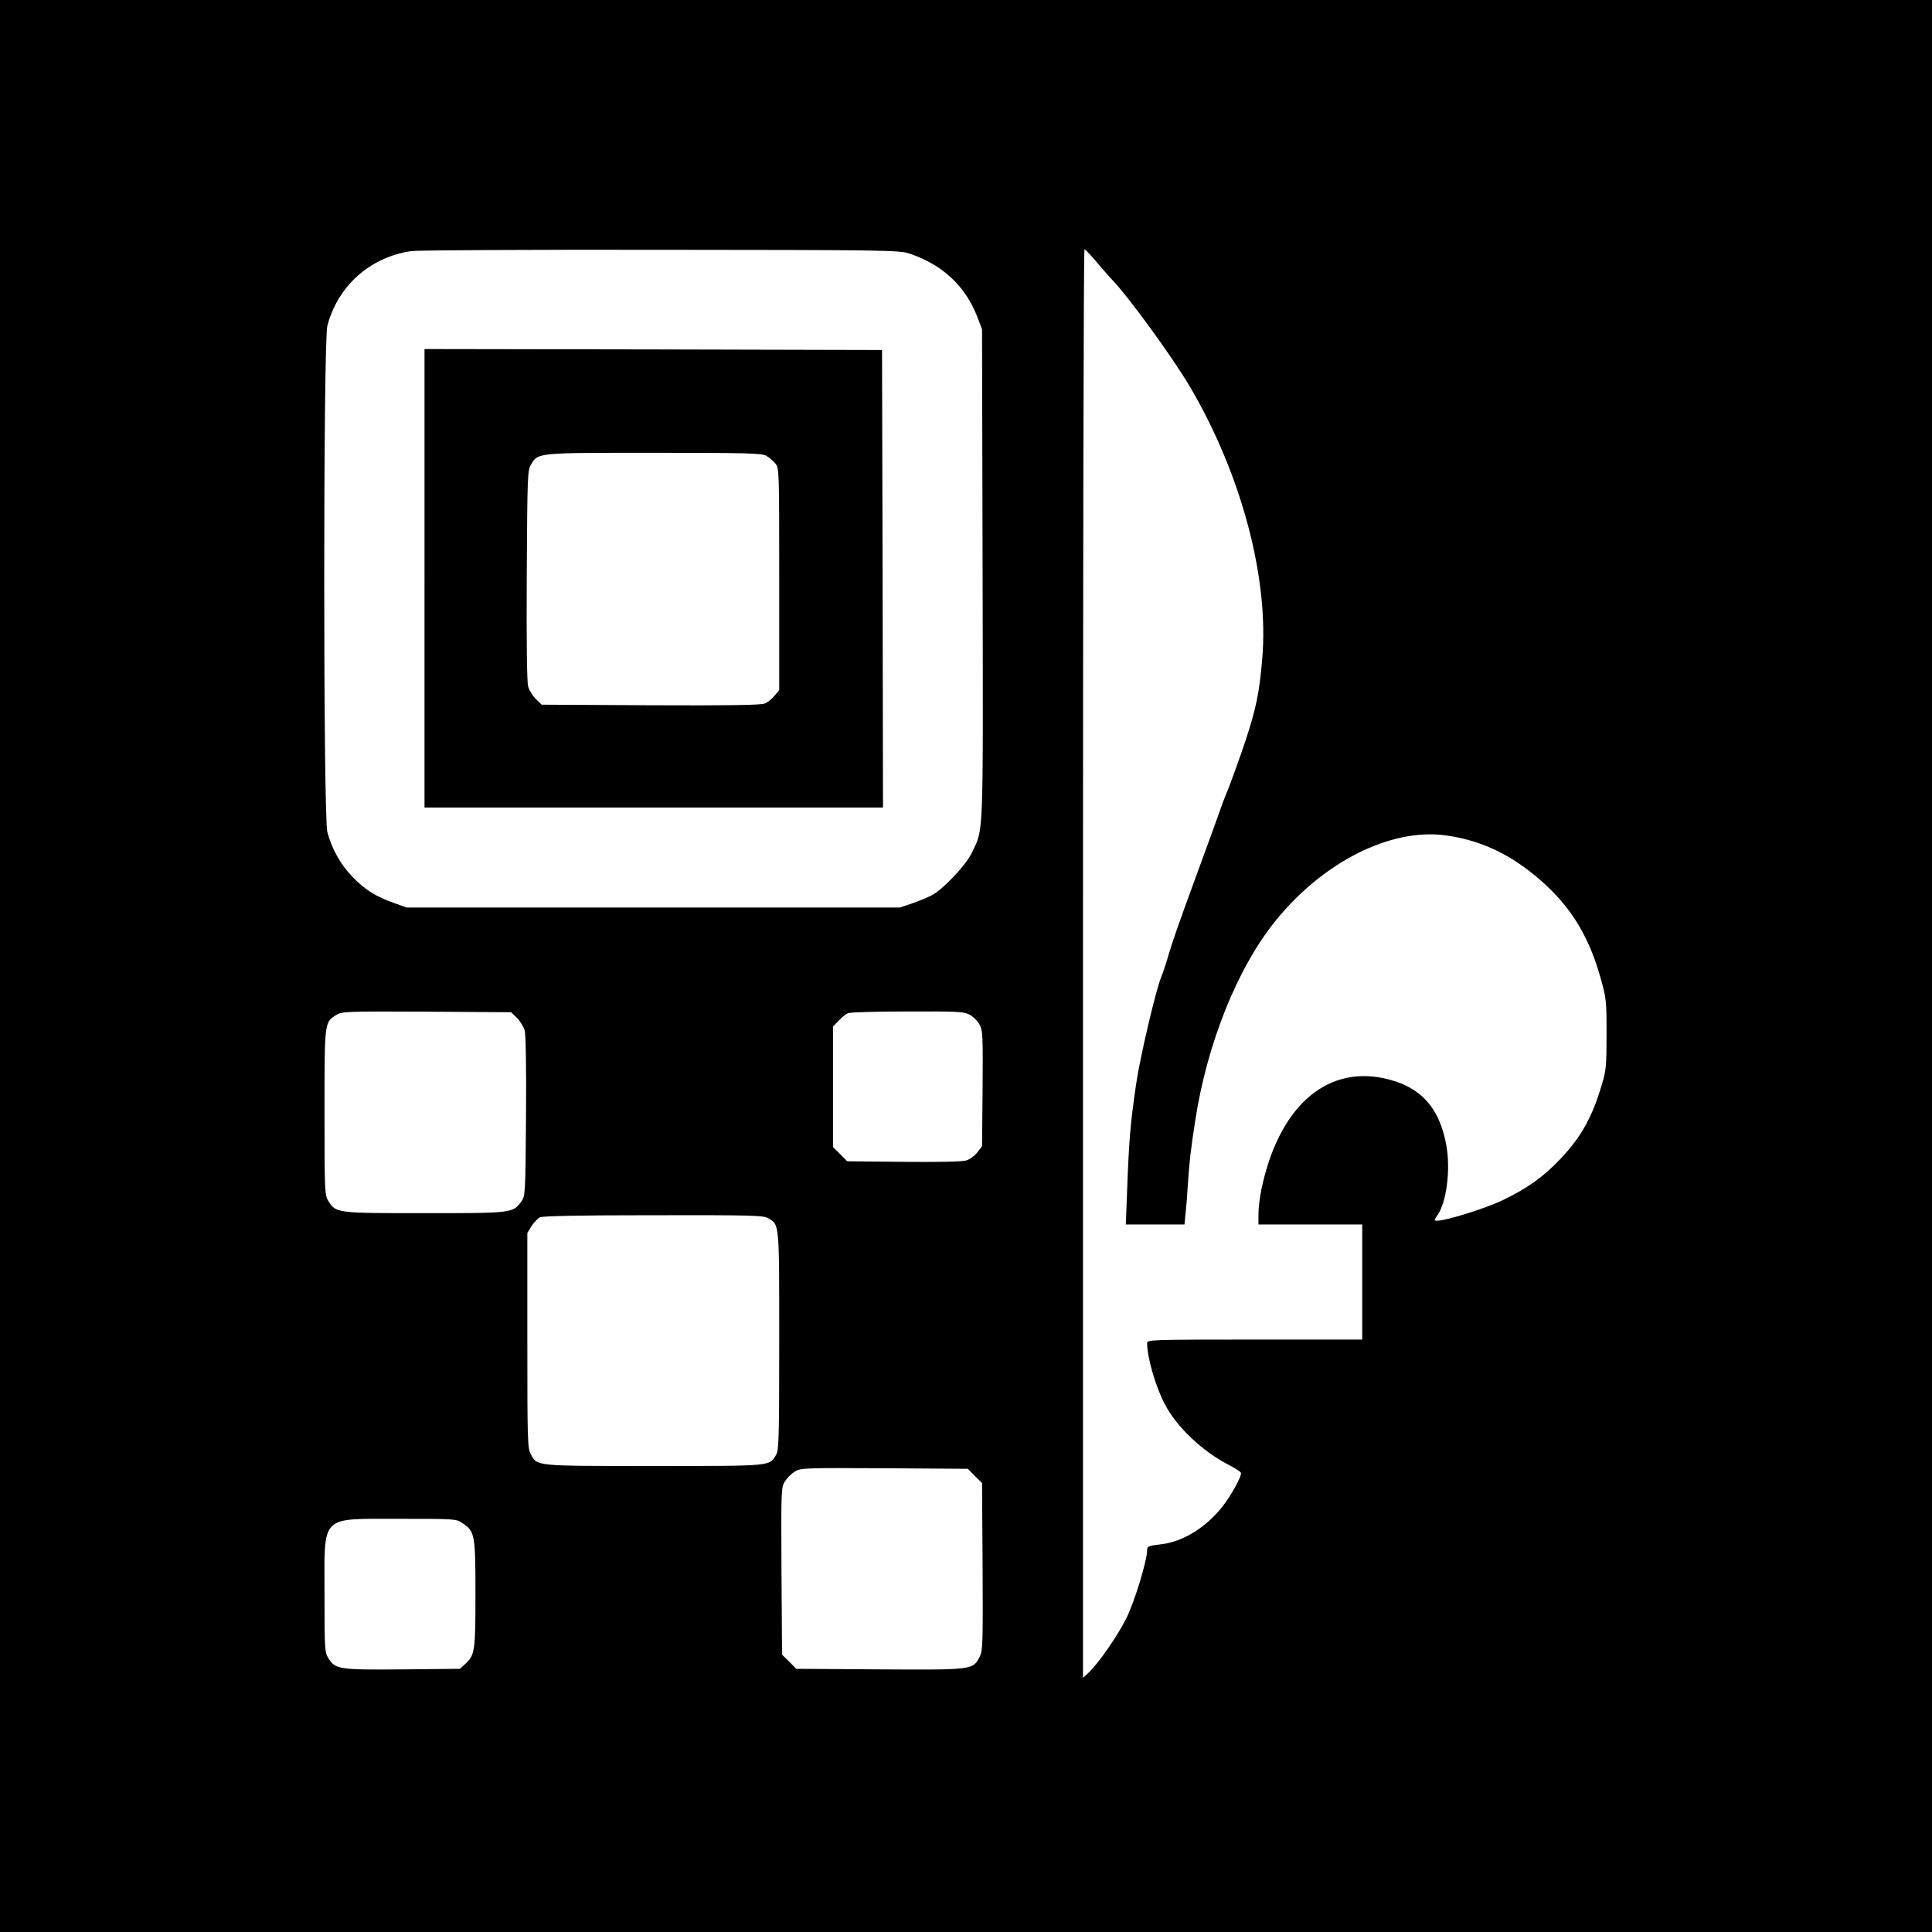 <?xml version="1.0" standalone="no"?>
<!DOCTYPE svg PUBLIC "-//W3C//DTD SVG 20010904//EN"
 "http://www.w3.org/TR/2001/REC-SVG-20010904/DTD/svg10.dtd">
<svg version="1.0" xmlns="http://www.w3.org/2000/svg"
 width="1024pt" height="1024pt" viewBox="0 0 1024 1024"
 preserveAspectRatio="xMidYMid meet">
<g transform="translate(0,1024) scale(0.1,-0.1)"
fill="#000000" stroke="none">
<path d="M0 5120 l0 -5120 5120 0 5120 0 0 5120 0 5120 -5120 0 -5120 0 0
-5120z m4820 3776 c173 -57 296 -171 359 -333 l26 -68 3 -1299 c3 -1417 5
-1345 -55 -1472 -32 -69 -157 -201 -218 -231 -22 -11 -68 -30 -103 -42 l-62
-21 -1308 0 -1307 0 -67 24 c-96 34 -155 71 -220 139 -62 63 -110 149 -133
237 -22 83 -22 2598 0 2683 55 211 226 364 444 396 31 5 625 8 1321 7 1198 -1
1268 -2 1320 -20z m995 -48 c33 -39 67 -78 76 -87 87 -89 323 -413 416 -571
273 -464 420 -1016 383 -1442 -15 -182 -33 -265 -90 -438 -28 -85 -89 -253
-100 -275 -5 -11 -27 -69 -48 -130 -22 -60 -66 -184 -100 -275 -105 -286 -139
-383 -161 -460 -12 -41 -29 -91 -37 -110 -29 -71 -113 -430 -133 -570 -30
-208 -37 -287 -47 -558 l-7 -182 156 0 155 0 6 62 c4 35 9 97 11 138 9 136 15
189 40 351 63 411 226 815 430 1064 251 308 605 485 892 448 175 -23 325 -89
472 -208 181 -147 286 -308 352 -540 33 -116 34 -126 34 -305 0 -165 -2 -193
-24 -265 -51 -175 -109 -279 -219 -396 -90 -95 -174 -156 -307 -220 -89 -43
-299 -109 -348 -109 -17 0 -17 2 1 28 49 68 71 243 48 371 -37 206 -142 317
-336 357 -311 63 -556 -163 -645 -593 -8 -40 -15 -97 -15 -128 l0 -55 275 0
275 0 0 -305 0 -305 -570 0 c-555 0 -570 -1 -570 -19 0 -77 46 -234 95 -326
65 -122 199 -248 339 -320 32 -16 60 -35 63 -41 6 -16 -51 -120 -100 -182 -88
-110 -209 -184 -323 -197 -68 -8 -74 -11 -74 -31 0 -55 -66 -271 -109 -359
-48 -96 -150 -244 -205 -294 l-26 -24 0 3786 c0 2083 3 3787 8 3786 4 0 34
-32 67 -71z m-3075 -4003 c16 -16 35 -46 41 -67 6 -24 9 -193 7 -457 -3 -406
-4 -420 -24 -448 -46 -63 -46 -63 -512 -63 -470 0 -472 0 -512 65 -19 31 -20
49 -20 469 0 482 -1 477 63 517 31 18 49 19 479 17 l447 -3 31 -30z m2399 17
c19 -10 43 -34 53 -53 17 -31 18 -58 16 -339 l-3 -305 -25 -33 c-14 -18 -39
-37 -60 -43 -22 -6 -146 -9 -332 -7 l-298 3 -37 38 -38 37 0 320 0 319 30 31
c17 18 39 36 50 40 11 5 153 9 315 9 268 1 299 -1 329 -17z m-1069 -1078 c62
-37 60 -15 60 -649 0 -516 -2 -580 -16 -605 -37 -62 -15 -60 -649 -60 -635 0
-617 -2 -652 63 -17 30 -18 76 -18 602 l0 570 22 36 c13 20 33 41 45 47 16 7
205 11 601 11 519 1 582 -1 607 -15z m1097 -1367 l38 -37 3 -443 c2 -406 1
-445 -15 -477 -36 -71 -34 -71 -530 -68 l-443 3 -37 38 -38 37 -3 443 c-2 427
-2 443 18 475 11 18 34 41 52 52 32 20 48 20 475 18 l443 -3 37 -38z m-2716
-250 c66 -44 69 -59 69 -375 0 -306 -3 -324 -55 -372 l-27 -25 -303 -3 c-339
-3 -358 0 -395 60 -19 31 -20 50 -20 337 0 430 -29 400 401 401 291 0 297 0
330 -23z"/>
<path d="M2250 7175 l0 -1215 1215 0 1215 0 -2 1213 -3 1212 -1212 3 -1213 2
0 -1215z m1810 650 c15 -8 38 -27 49 -41 21 -26 21 -34 21 -615 l0 -587 -25
-30 c-13 -16 -37 -35 -52 -41 -21 -8 -186 -11 -605 -9 l-577 3 -31 30 c-16 16
-35 46 -41 67 -6 24 -9 236 -7 591 3 527 4 553 22 584 39 64 23 63 649 63 482
0 572 -2 597 -15z"/>
</g>
</svg>
